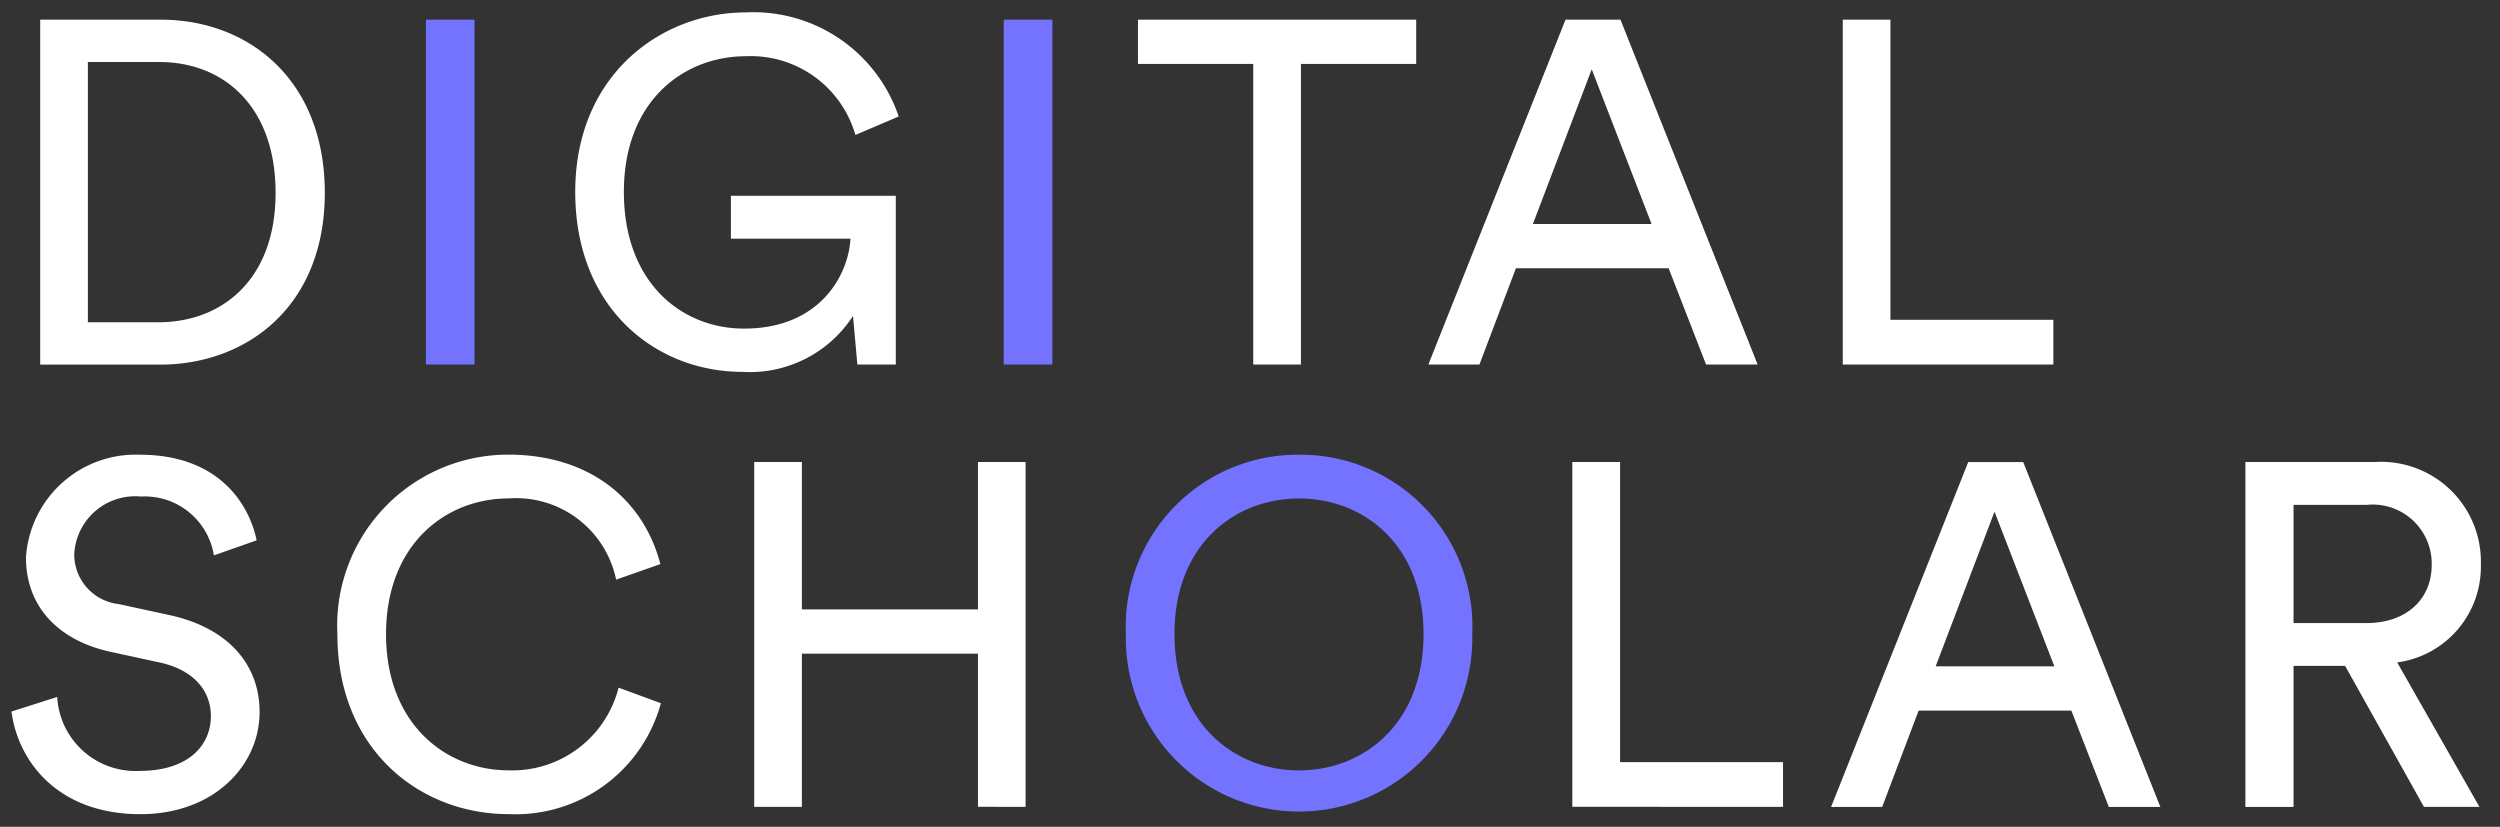 <svg class="digital-scholar-logo" xmlns="http://www.w3.org/2000/svg" width="127" height="42" viewBox="0 0 127 42">
  <rect x="0" y="0" width="127" height="42" fill="#333333" stroke="none"/>
  <path d="M21.636,18.52V1h2.47V18.52Zm29.354,0V1h2.47V18.52Zm15,4.579a8.732,8.732,0,0,1,8.8,9.118,8.8,8.8,0,1,1-17.595,0A8.732,8.732,0,0,1,65.988,23.1Zm0,16.037c3.262,0,6.326-2.347,6.326-6.919s-3.064-6.894-6.326-6.894-6.326,2.323-6.326,6.894S62.726,39.136,65.988,39.136Z" fill="#7373ff"></path>
  <path d="M2.042,18.52V1H8.171C12.619,1,16.5,4.039,16.5,9.8c0,5.733-3.929,8.723-8.377,8.723Zm6.005-2.149C11.283,16.371,14,14.2,14,9.8,14,5.374,11.334,3.151,8.1,3.151H4.464v13.22ZM43.554,18.52l-.222-2.471a6.235,6.235,0,0,1-5.61,2.842c-4.4,0-8.5-3.212-8.5-9.143S33.57.63,37.894.63a7.794,7.794,0,0,1,7.76,5.287l-2.2.939a5.528,5.528,0,0,0-5.561-4c-3.137,0-6.2,2.248-6.2,6.894s2.966,6.943,6.1,6.943c3.905,0,5.312-2.767,5.412-4.57H37.129V9.946h8.377V18.52ZM66.087,3.249V18.52H63.665V3.249H57.808V1H71.943V3.249Zm18.68,10.379H77.008L75.155,18.52H72.56L79.528,1H82.32l6.969,17.52h-2.62Zm-6.895-2.249H83.9l-3.04-7.858Zm15.74,7.141V1h2.421V16.247h8.278V18.52ZM10.864,28.214a3.555,3.555,0,0,0-3.707-2.99A3.1,3.1,0,0,0,3.772,28.14,2.537,2.537,0,0,0,6.02,30.685l2.62.568c2.916.643,4.547,2.471,4.547,4.919,0,2.717-2.323,5.188-6.055,5.188-4.226,0-6.226-2.718-6.548-5.214l2.322-.741a3.982,3.982,0,0,0,4.2,3.756c2.421,0,3.607-1.26,3.607-2.792,0-1.26-.864-2.348-2.619-2.718l-2.5-.544c-2.495-.544-4.275-2.175-4.275-4.794A5.584,5.584,0,0,1,7.108,23.1c3.953,0,5.535,2.446,5.93,4.349Zm6.275,4a8.684,8.684,0,0,1,8.7-9.118c4,0,6.819,2.175,7.709,5.56l-2.249.79a5.188,5.188,0,0,0-5.46-4.126c-3.188,0-6.228,2.323-6.228,6.894s3.04,6.919,6.228,6.919a5.568,5.568,0,0,0,5.584-4.2l2.15.79a7.649,7.649,0,0,1-7.734,5.634C21.315,41.36,17.139,38.074,17.139,32.217Zm32.542,8.772V33.206H40.736v7.783H38.314V23.469h2.422v7.489h8.945V23.469H52.1v17.52Zm30.193,0V23.469H82.3V38.716h8.278v2.273ZM105.226,36.1h-7.76l-1.852,4.892H93.019l6.968-17.52h2.792l6.968,17.52h-2.619Zm-6.895-2.249h6.03l-3.04-7.858Zm20.8-.024h-2.619v7.165h-2.446V23.469h6.6a5.074,5.074,0,0,1,5.362,5.214,4.906,4.906,0,0,1-4.25,4.968l4.177,7.338h-2.818Zm1.088-2.175c1.976,0,3.311-1.161,3.311-2.966a3,3,0,0,0-3.311-3.039h-3.707v6.005Z" fill="#fff"></path>
</svg>
